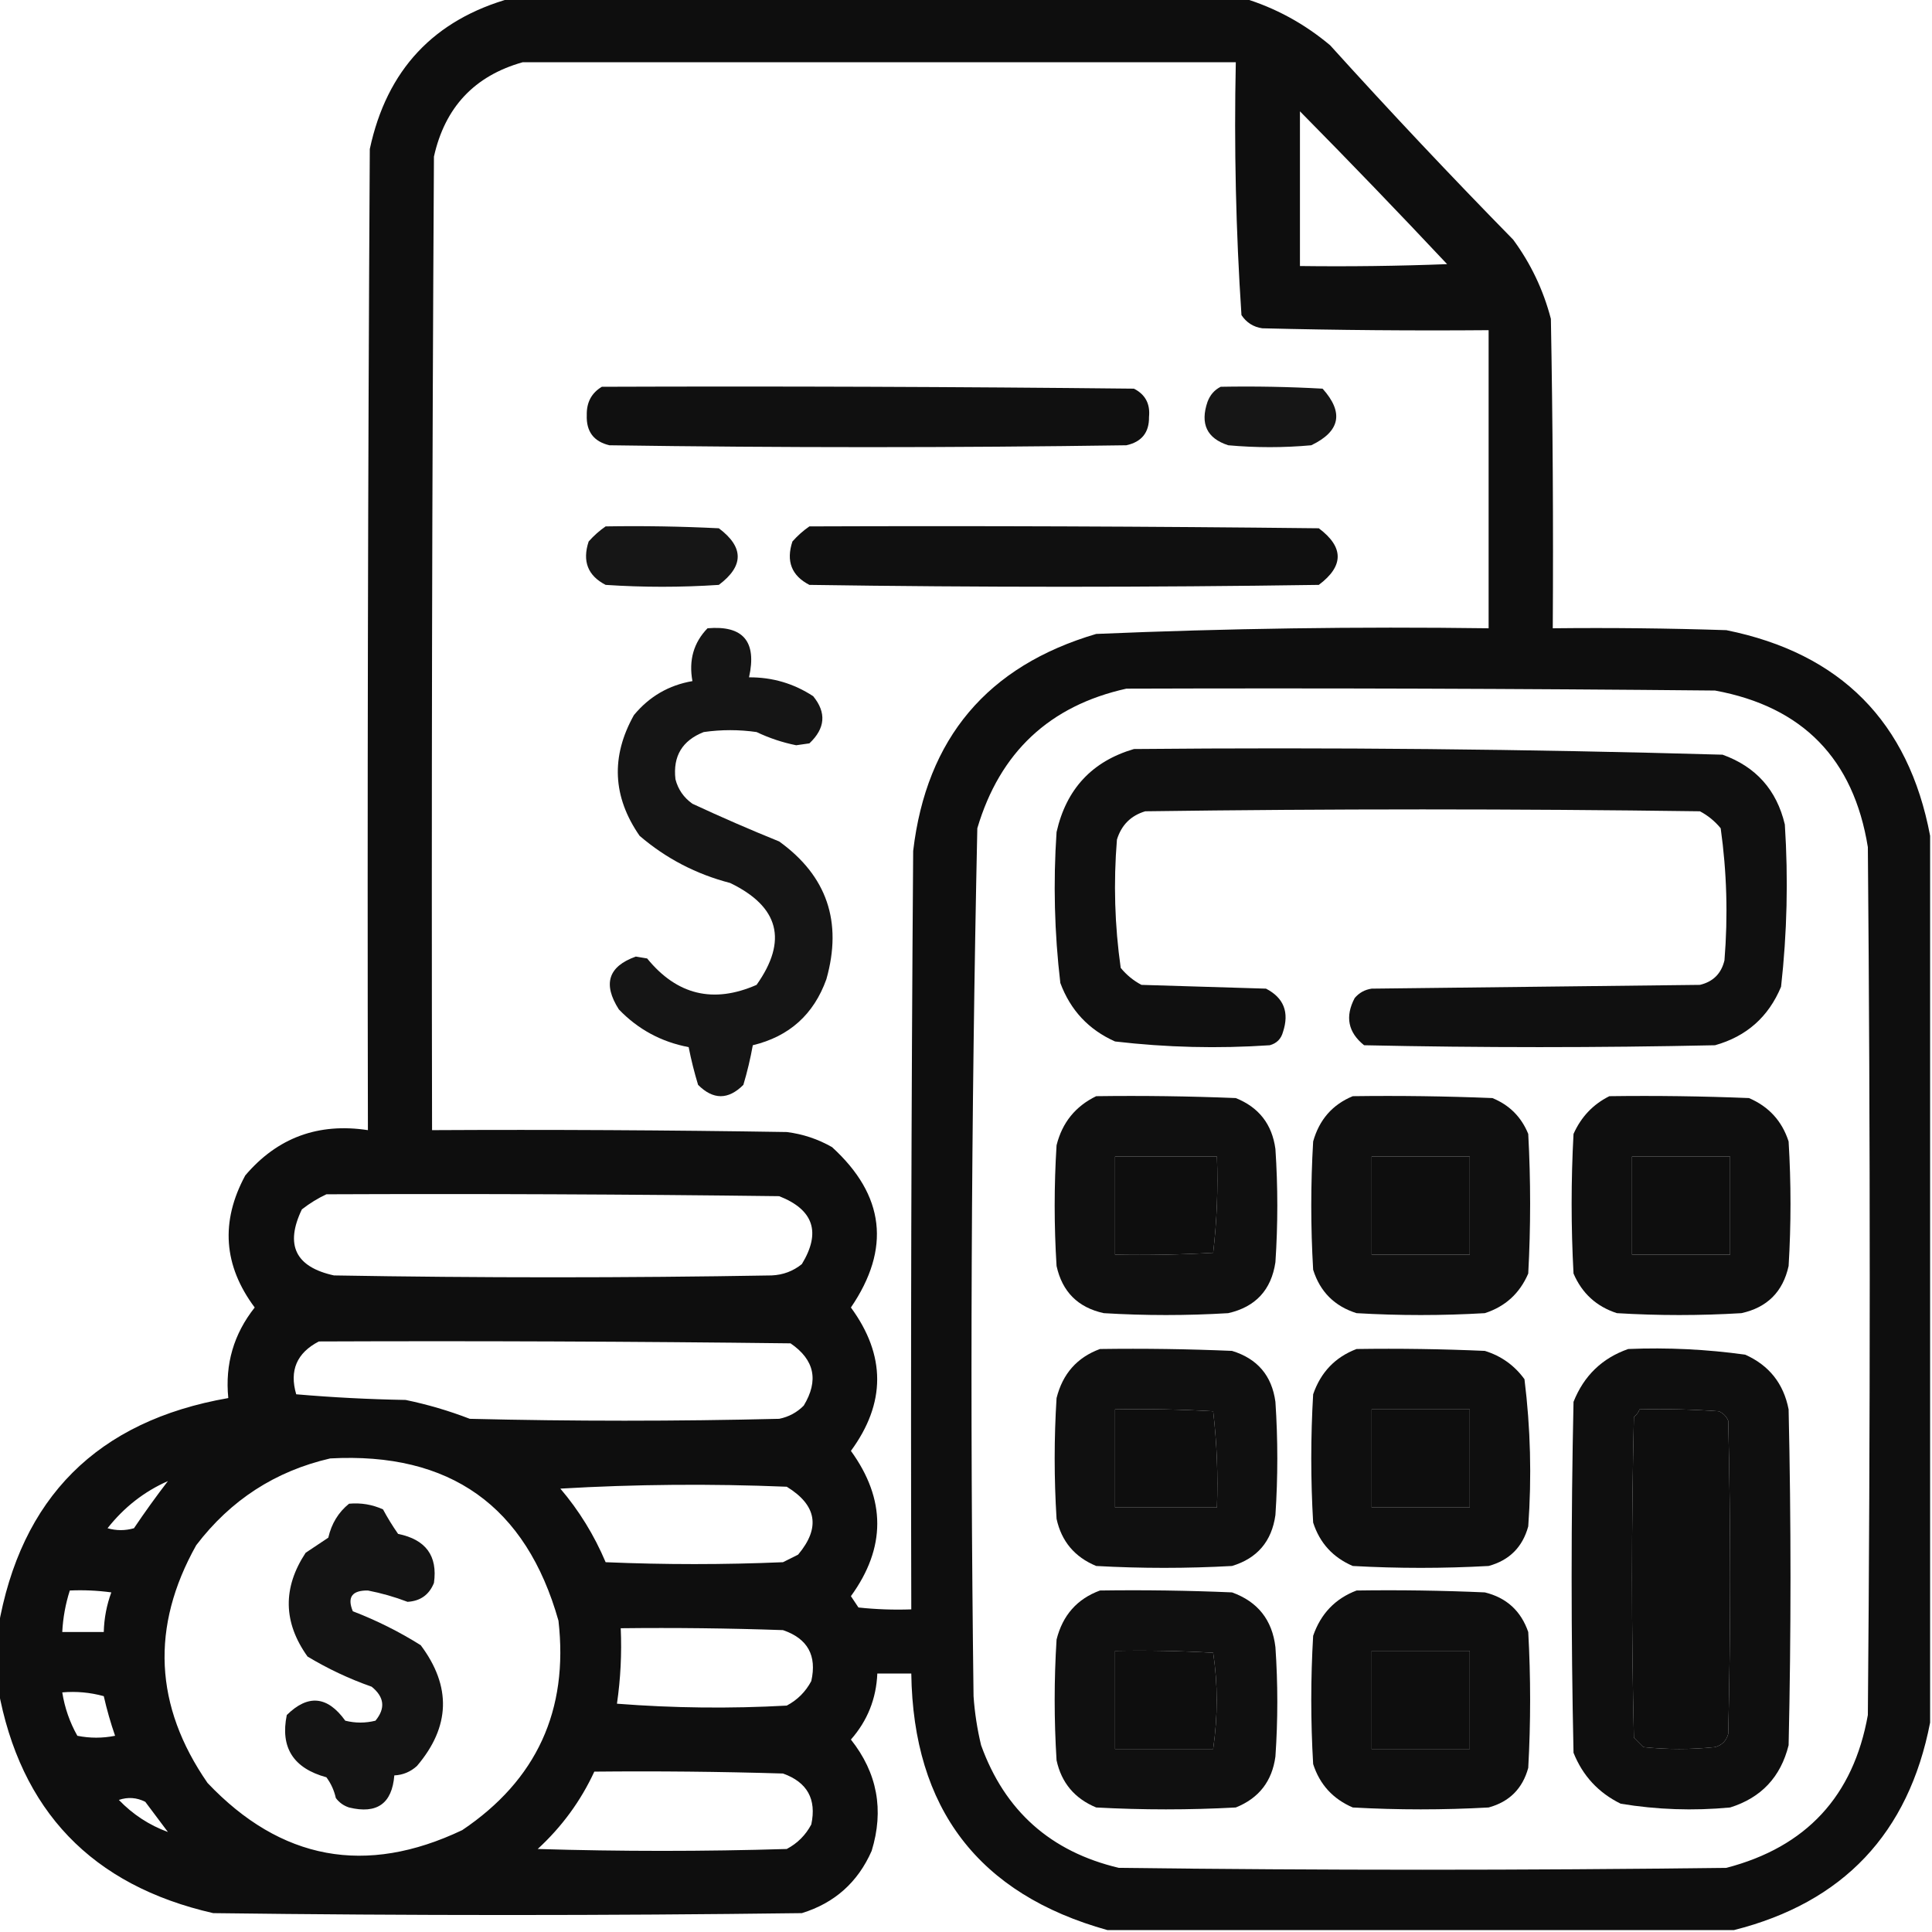 <?xml version="1.0" encoding="UTF-8"?>
<!DOCTYPE svg PUBLIC "-//W3C//DTD SVG 1.1//EN" "http://www.w3.org/Graphics/SVG/1.1/DTD/svg11.dtd">
<svg xmlns="http://www.w3.org/2000/svg" version="1.1" width="512px" height="512px" style="shape-rendering:geometricPrecision; text-rendering:geometricPrecision; image-rendering:optimizeQuality; fill-rule:evenodd; clip-rule:evenodd" xmlns:xlink="http://www.w3.org/1999/xlink">
<g><path style="opacity:0.943" fill="#000000" d="M 135.5,-0.5 C 200.167,-0.5 264.833,-0.5 329.5,-0.5C 337.958,2.065 345.624,6.231 352.5,12C 368.301,29.469 384.467,46.635 401,63.5C 405.67,69.842 409.004,76.842 411,84.5C 411.5,111.831 411.667,139.165 411.5,166.5C 426.837,166.333 442.17,166.5 457.5,167C 487.802,173.135 505.802,191.301 511.5,221.5C 511.5,299.833 511.5,378.167 511.5,456.5C 505.81,485.856 488.477,504.19 459.5,511.5C 404.167,511.5 348.833,511.5 293.5,511.5C 259.342,501.976 242.008,479.31 241.5,443.5C 238.5,443.5 235.5,443.5 232.5,443.5C 232.219,450.182 229.885,456.015 225.5,461C 232.491,469.824 234.324,479.657 231,490.5C 227.345,498.822 221.178,504.322 212.5,507C 160.5,507.667 108.5,507.667 56.5,507C 24.337,499.672 5.337,479.839 -0.5,447.5C -0.5,442.167 -0.5,436.833 -0.5,431.5C 5.448,396.886 25.781,376.552 60.5,370.5C 59.607,361.517 61.94,353.517 67.5,346.5C 59.214,335.402 58.381,323.735 65,311.5C 73.506,301.495 84.339,297.495 97.5,299.5C 97.333,212.833 97.5,126.166 98,39.5C 102.492,18.512 114.992,5.178 135.5,-0.5 Z M 138.5,16.5 C 201.5,16.5 264.5,16.5 327.5,16.5C 327.021,38.924 327.521,61.258 329,83.5C 330.319,85.487 332.152,86.654 334.5,87C 354.497,87.5 374.497,87.667 394.5,87.5C 394.5,113.833 394.5,140.167 394.5,166.5C 359.793,166.034 325.126,166.534 290.5,168C 261.682,176.486 245.515,195.653 242,225.5C 241.5,292.499 241.333,359.499 241.5,426.5C 236.821,426.666 232.155,426.499 227.5,426C 226.833,425 226.167,424 225.5,423C 234.811,410.187 234.811,397.354 225.5,384.5C 234.784,371.849 234.784,359.182 225.5,346.5C 236.13,330.899 234.464,316.733 220.5,304C 216.768,301.867 212.768,300.534 208.5,300C 177.168,299.5 145.835,299.333 114.5,299.5C 114.333,213.499 114.5,127.499 115,41.5C 117.914,28.422 125.748,20.089 138.5,16.5 Z M 344.5,29.5 C 357.633,42.801 370.633,56.301 383.5,70C 370.504,70.5 357.504,70.667 344.5,70.5C 344.5,56.833 344.5,43.167 344.5,29.5 Z M 298.5,182.5 C 350.501,182.333 402.501,182.5 454.5,183C 477.732,187.274 491.232,201.107 495,224.5C 495.667,301.167 495.667,377.833 495,454.5C 491.17,475.997 478.67,489.497 457.5,495C 403.833,495.667 350.167,495.667 296.5,495C 278.438,490.729 266.271,479.896 260,462.5C 258.97,458.227 258.303,453.894 258,449.5C 257.027,372.812 257.361,296.145 259,219.5C 264.977,199.352 278.144,187.019 298.5,182.5 Z M 295.5,306.5 C 304.5,306.5 313.5,306.5 322.5,306.5C 322.817,315.085 322.483,323.585 321.5,332C 312.84,332.5 304.173,332.666 295.5,332.5C 295.5,323.833 295.5,315.167 295.5,306.5 Z M 363.5,306.5 C 372.167,306.5 380.833,306.5 389.5,306.5C 389.5,315.167 389.5,323.833 389.5,332.5C 380.833,332.5 372.167,332.5 363.5,332.5C 363.5,323.833 363.5,315.167 363.5,306.5 Z M 432.5,306.5 C 441.167,306.5 449.833,306.5 458.5,306.5C 458.5,315.167 458.5,323.833 458.5,332.5C 449.833,332.5 441.167,332.5 432.5,332.5C 432.5,323.833 432.5,315.167 432.5,306.5 Z M 86.5,316.5 C 126.501,316.333 166.501,316.5 206.5,317C 215.623,320.586 217.623,326.586 212.5,335C 210.192,336.867 207.525,337.867 204.5,338C 165.833,338.667 127.167,338.667 88.5,338C 78.3,335.767 75.467,329.933 80,320.5C 82.095,318.875 84.261,317.542 86.5,316.5 Z M 84.5,355.5 C 126.168,355.333 167.835,355.5 209.5,356C 215.864,360.34 217.031,365.84 213,372.5C 211.2,374.317 209.034,375.484 206.5,376C 179.167,376.667 151.833,376.667 124.5,376C 118.976,373.869 113.309,372.202 107.5,371C 97.816,370.832 88.15,370.332 78.5,369.5C 76.649,363.2 78.649,358.533 84.5,355.5 Z M 295.5,373.5 C 304.173,373.334 312.84,373.5 321.5,374C 322.483,382.415 322.817,390.915 322.5,399.5C 313.5,399.5 304.5,399.5 295.5,399.5C 295.5,390.833 295.5,382.167 295.5,373.5 Z M 363.5,373.5 C 372.167,373.5 380.833,373.5 389.5,373.5C 389.5,382.167 389.5,390.833 389.5,399.5C 380.833,399.5 372.167,399.5 363.5,399.5C 363.5,390.833 363.5,382.167 363.5,373.5 Z M 434.5,373.5 C 441.508,373.334 448.508,373.5 455.5,374C 456.667,374.5 457.5,375.333 458,376.5C 458.667,404.167 458.667,431.833 458,459.5C 457.5,461.333 456.333,462.5 454.5,463C 448.167,463.667 441.833,463.667 435.5,463C 434.667,462.167 433.833,461.333 433,460.5C 432.333,432.167 432.333,403.833 433,375.5C 433.717,374.956 434.217,374.289 434.5,373.5 Z M 87.5,386.5 C 119.243,384.771 139.409,399.104 148,429.5C 150.708,453.246 142.208,471.746 122.5,485C 96.939,497.149 74.439,492.983 55,472.5C 40.886,452.108 39.886,431.108 52,409.5C 61.122,397.526 72.956,389.859 87.5,386.5 Z M 44.5,392.5 C 41.387,396.549 38.387,400.716 35.5,405C 33.167,405.667 30.833,405.667 28.5,405C 32.869,399.449 38.202,395.282 44.5,392.5 Z M 148.5,394.5 C 168.329,393.338 188.329,393.171 208.5,394C 216.484,398.892 217.484,404.892 211.5,412C 210.167,412.667 208.833,413.333 207.5,414C 191.833,414.667 176.167,414.667 160.5,414C 157.461,406.819 153.461,400.319 148.5,394.5 Z M 18.5,421.5 C 22.182,421.335 25.848,421.501 29.5,422C 28.261,425.364 27.594,428.864 27.5,432.5C 23.833,432.5 20.167,432.5 16.5,432.5C 16.691,428.738 17.358,425.071 18.5,421.5 Z M 164.5,431.5 C 178.837,431.333 193.171,431.5 207.5,432C 214.032,434.229 216.532,438.729 215,445.5C 213.5,448.333 211.333,450.5 208.5,452C 193.489,452.833 178.489,452.666 163.5,451.5C 164.462,444.892 164.795,438.226 164.5,431.5 Z M 295.5,437.5 C 304.173,437.334 312.84,437.5 321.5,438C 322.752,446.266 322.752,454.766 321.5,463.5C 312.833,463.5 304.167,463.5 295.5,463.5C 295.5,454.833 295.5,446.167 295.5,437.5 Z M 363.5,437.5 C 372.167,437.5 380.833,437.5 389.5,437.5C 389.5,446.167 389.5,454.833 389.5,463.5C 380.833,463.5 372.167,463.5 363.5,463.5C 363.5,454.833 363.5,446.167 363.5,437.5 Z M 16.5,448.5 C 20.226,448.177 23.893,448.511 27.5,449.5C 28.313,453.074 29.313,456.574 30.5,460C 27.167,460.667 23.833,460.667 20.5,460C 18.477,456.41 17.144,452.576 16.5,448.5 Z M 157.5,469.5 C 174.17,469.333 190.837,469.5 207.5,470C 213.934,472.294 216.434,476.794 215,483.5C 213.5,486.333 211.333,488.5 208.5,490C 186.5,490.667 164.5,490.667 142.5,490C 148.902,484.112 153.902,477.278 157.5,469.5 Z M 44.5,485.5 C 39.54,483.683 35.207,480.85 31.5,477C 33.902,476.186 36.235,476.353 38.5,477.5C 40.509,480.196 42.509,482.863 44.5,485.5 Z"/></g>
<g><path style="opacity:0.936" fill="#000000" d="M 159.5,102.5 C 206.501,102.333 253.501,102.5 300.5,103C 303.516,104.529 304.849,107.029 304.5,110.5C 304.562,114.609 302.562,117.109 298.5,118C 252.833,118.667 207.167,118.667 161.5,118C 157.334,117.015 155.334,114.348 155.5,110C 155.43,106.634 156.763,104.134 159.5,102.5 Z"/></g>
<g><path style="opacity:0.911" fill="#000000" d="M 323.5,102.5 C 332.506,102.334 341.506,102.5 350.5,103C 356.175,109.32 355.175,114.32 347.5,118C 340.167,118.667 332.833,118.667 325.5,118C 319.842,116.171 318.008,112.337 320,106.5C 320.69,104.65 321.856,103.316 323.5,102.5 Z"/></g>
<g><path style="opacity:0.913" fill="#000000" d="M 160.5,139.5 C 170.506,139.334 180.506,139.5 190.5,140C 197.167,145 197.167,150 190.5,155C 180.5,155.667 170.5,155.667 160.5,155C 155.776,152.565 154.276,148.731 156,143.5C 157.397,141.93 158.897,140.596 160.5,139.5 Z"/></g>
<g><path style="opacity:0.934" fill="#000000" d="M 214.5,139.5 C 259.501,139.333 304.501,139.5 349.5,140C 356.167,145 356.167,150 349.5,155C 304.5,155.667 259.5,155.667 214.5,155C 209.776,152.565 208.276,148.731 210,143.5C 211.397,141.93 212.897,140.596 214.5,139.5 Z"/></g>
<g><path style="opacity:0.916" fill="#000000" d="M 187.5,166.5 C 196.95,165.678 200.617,170.011 198.5,179.5C 204.696,179.465 210.363,181.131 215.5,184.5C 219.054,188.847 218.721,193.014 214.5,197C 213.333,197.167 212.167,197.333 211,197.5C 207.372,196.772 203.872,195.606 200.5,194C 195.833,193.333 191.167,193.333 186.5,194C 180.794,196.245 178.294,200.412 179,206.5C 179.69,209.196 181.19,211.363 183.5,213C 191.084,216.528 198.751,219.861 206.5,223C 219.138,232.112 223.305,244.278 219,259.5C 215.656,268.843 209.156,274.677 199.5,277C 198.869,280.529 198.036,284.029 197,287.5C 193,291.5 189,291.5 185,287.5C 184.005,284.23 183.172,280.897 182.5,277.5C 175.242,276.122 169.075,272.789 164,267.5C 159.7,260.765 161.2,256.099 168.5,253.5C 169.5,253.667 170.5,253.833 171.5,254C 179.386,263.687 189.053,266.021 200.5,261C 208.815,249.275 206.482,240.275 193.5,234C 184.492,231.664 176.492,227.497 169.5,221.5C 162.338,211.166 161.838,200.499 168,189.5C 172.084,184.572 177.251,181.572 183.5,180.5C 182.489,174.959 183.822,170.292 187.5,166.5 Z"/></g>
<g><path style="opacity:0.935" fill="#000000" d="M 300.5,198.5 C 352.546,198.018 404.546,198.518 456.5,200C 465.342,203.184 470.842,209.351 473,218.5C 473.93,232.889 473.597,247.222 472,261.5C 468.674,269.493 462.841,274.659 454.5,277C 423.5,277.667 392.5,277.667 361.5,277C 357.247,273.58 356.413,269.413 359,264.5C 360.171,263.107 361.671,262.273 363.5,262C 392.5,261.667 421.5,261.333 450.5,261C 454,260.167 456.167,258 457,254.5C 457.957,242.736 457.623,231.07 456,219.5C 454.457,217.622 452.624,216.122 450.5,215C 401.5,214.333 352.5,214.333 303.5,215C 299.693,216.14 297.193,218.64 296,222.5C 295.067,233.906 295.4,245.239 297,256.5C 298.543,258.378 300.376,259.878 302.5,261C 313.5,261.333 324.5,261.667 335.5,262C 340.224,264.435 341.724,268.269 340,273.5C 339.5,275.333 338.333,276.5 336.5,277C 322.777,277.926 309.111,277.593 295.5,276C 288.52,272.895 283.686,267.729 281,260.5C 279.43,247.214 279.097,233.881 280,220.5C 282.582,209.088 289.416,201.755 300.5,198.5 Z"/></g>
<g><path style="opacity:0.936" fill="#000000" d="M 290.5,290.5 C 302.838,290.333 315.171,290.5 327.5,291C 333.616,293.451 337.116,297.951 338,304.5C 338.667,314.5 338.667,324.5 338,334.5C 336.909,341.848 332.743,346.348 325.5,348C 314.5,348.667 303.5,348.667 292.5,348C 285.667,346.5 281.5,342.333 280,335.5C 279.333,324.833 279.333,314.167 280,303.5C 281.496,297.509 284.996,293.175 290.5,290.5 Z M 295.5,306.5 C 295.5,315.167 295.5,323.833 295.5,332.5C 304.173,332.666 312.84,332.5 321.5,332C 322.483,323.585 322.817,315.085 322.5,306.5C 313.5,306.5 304.5,306.5 295.5,306.5 Z"/></g>
<g><path style="opacity:0.937" fill="#000000" d="M 358.5,290.5 C 370.838,290.333 383.171,290.5 395.5,291C 400,292.833 403.167,296 405,300.5C 405.667,312.833 405.667,325.167 405,337.5C 402.744,342.757 398.91,346.257 393.5,348C 382.167,348.667 370.833,348.667 359.5,348C 353.667,346.167 349.833,342.333 348,336.5C 347.333,325.167 347.333,313.833 348,302.5C 349.621,296.72 353.121,292.72 358.5,290.5 Z M 363.5,306.5 C 363.5,315.167 363.5,323.833 363.5,332.5C 372.167,332.5 380.833,332.5 389.5,332.5C 389.5,323.833 389.5,315.167 389.5,306.5C 380.833,306.5 372.167,306.5 363.5,306.5 Z"/></g>
<g><path style="opacity:0.939" fill="#000000" d="M 426.5,290.5 C 438.838,290.333 451.171,290.5 463.5,291C 468.757,293.256 472.257,297.09 474,302.5C 474.667,313.5 474.667,324.5 474,335.5C 472.5,342.333 468.333,346.5 461.5,348C 450.5,348.667 439.5,348.667 428.5,348C 423.09,346.257 419.256,342.757 417,337.5C 416.333,325.167 416.333,312.833 417,300.5C 419.022,295.98 422.189,292.647 426.5,290.5 Z M 432.5,306.5 C 432.5,315.167 432.5,323.833 432.5,332.5C 441.167,332.5 449.833,332.5 458.5,332.5C 458.5,323.833 458.5,315.167 458.5,306.5C 449.833,306.5 441.167,306.5 432.5,306.5 Z"/></g>
<g><path style="opacity:0.936" fill="#000000" d="M 291.5,357.5 C 303.171,357.333 314.838,357.5 326.5,358C 333.219,360.052 337.052,364.552 338,371.5C 338.667,381.5 338.667,391.5 338,401.5C 337.023,408.474 333.19,412.974 326.5,415C 314.5,415.667 302.5,415.667 290.5,415C 284.798,412.635 281.298,408.469 280,402.5C 279.333,391.833 279.333,381.167 280,370.5C 281.617,364.058 285.45,359.725 291.5,357.5 Z M 295.5,373.5 C 295.5,382.167 295.5,390.833 295.5,399.5C 304.5,399.5 313.5,399.5 322.5,399.5C 322.817,390.915 322.483,382.415 321.5,374C 312.84,373.5 304.173,373.334 295.5,373.5 Z"/></g>
<g><path style="opacity:0.938" fill="#000000" d="M 359.5,357.5 C 370.838,357.333 382.172,357.5 393.5,358C 397.837,359.339 401.337,361.839 404,365.5C 405.609,378.43 405.942,391.43 405,404.5C 403.5,410 400,413.5 394.5,415C 382.5,415.667 370.5,415.667 358.5,415C 353.243,412.744 349.743,408.91 348,403.5C 347.333,392.167 347.333,380.833 348,369.5C 350.019,363.65 353.852,359.65 359.5,357.5 Z M 363.5,373.5 C 363.5,382.167 363.5,390.833 363.5,399.5C 372.167,399.5 380.833,399.5 389.5,399.5C 389.5,390.833 389.5,382.167 389.5,373.5C 380.833,373.5 372.167,373.5 363.5,373.5 Z"/></g>
<g><path style="opacity:0.939" fill="#000000" d="M 431.5,357.5 C 441.912,357.074 452.246,357.574 462.5,359C 468.837,361.836 472.67,366.669 474,373.5C 474.667,403.167 474.667,432.833 474,462.5C 471.905,470.927 466.739,476.427 458.5,479C 448.758,479.92 439.092,479.587 429.5,478C 423.608,475.108 419.441,470.608 417,464.5C 416.333,433.5 416.333,402.5 417,371.5C 419.749,364.583 424.582,359.917 431.5,357.5 Z M 434.5,373.5 C 434.217,374.289 433.717,374.956 433,375.5C 432.333,403.833 432.333,432.167 433,460.5C 433.833,461.333 434.667,462.167 435.5,463C 441.833,463.667 448.167,463.667 454.5,463C 456.333,462.5 457.5,461.333 458,459.5C 458.667,431.833 458.667,404.167 458,376.5C 457.5,375.333 456.667,374.5 455.5,374C 448.508,373.5 441.508,373.334 434.5,373.5 Z"/></g>
<g><path style="opacity:0.919" fill="#000000" d="M 92.5,398.5 C 95.649,398.211 98.649,398.711 101.5,400C 102.708,402.25 104.041,404.417 105.5,406.5C 112.855,407.994 116.022,412.328 115,419.5C 113.734,422.635 111.401,424.302 108,424.5C 104.595,423.199 101.095,422.199 97.5,421.5C 93.291,421.443 91.958,423.276 93.5,427C 99.833,429.438 105.833,432.438 111.5,436C 119.678,446.931 119.345,457.598 110.5,468C 108.783,469.559 106.783,470.392 104.5,470.5C 103.896,477.978 99.896,480.811 92.5,479C 91.069,478.535 89.903,477.701 89,476.5C 88.55,474.481 87.717,472.648 86.5,471C 77.735,468.605 74.235,463.105 76,454.5C 81.627,448.951 86.794,449.451 91.5,456C 94.167,456.667 96.833,456.667 99.5,456C 102.197,452.729 101.864,449.729 98.5,447C 92.542,444.905 86.876,442.239 81.5,439C 75.036,429.96 74.869,420.793 81,411.5C 83,410.167 85,408.833 87,407.5C 87.858,403.763 89.691,400.763 92.5,398.5 Z"/></g>
<g><path style="opacity:0.934" fill="#000000" d="M 291.5,421.5 C 303.171,421.333 314.838,421.5 326.5,422C 333.314,424.458 337.147,429.291 338,436.5C 338.667,446.167 338.667,455.833 338,465.5C 337.116,472.049 333.616,476.549 327.5,479C 315.167,479.667 302.833,479.667 290.5,479C 284.798,476.635 281.298,472.469 280,466.5C 279.333,455.833 279.333,445.167 280,434.5C 281.617,428.058 285.45,423.725 291.5,421.5 Z M 295.5,437.5 C 295.5,446.167 295.5,454.833 295.5,463.5C 304.167,463.5 312.833,463.5 321.5,463.5C 322.752,454.766 322.752,446.266 321.5,438C 312.84,437.5 304.173,437.334 295.5,437.5 Z"/></g>
<g><path style="opacity:0.939" fill="#000000" d="M 359.5,421.5 C 370.838,421.333 382.172,421.5 393.5,422C 399.236,423.402 403.069,426.902 405,432.5C 405.667,444.5 405.667,456.5 405,468.5C 403.5,474 400,477.5 394.5,479C 382.5,479.667 370.5,479.667 358.5,479C 353.243,476.744 349.743,472.91 348,467.5C 347.333,456.167 347.333,444.833 348,433.5C 350.019,427.65 353.852,423.65 359.5,421.5 Z M 363.5,437.5 C 363.5,446.167 363.5,454.833 363.5,463.5C 372.167,463.5 380.833,463.5 389.5,463.5C 389.5,454.833 389.5,446.167 389.5,437.5C 380.833,437.5 372.167,437.5 363.5,437.5 Z"/></g>
</svg>
